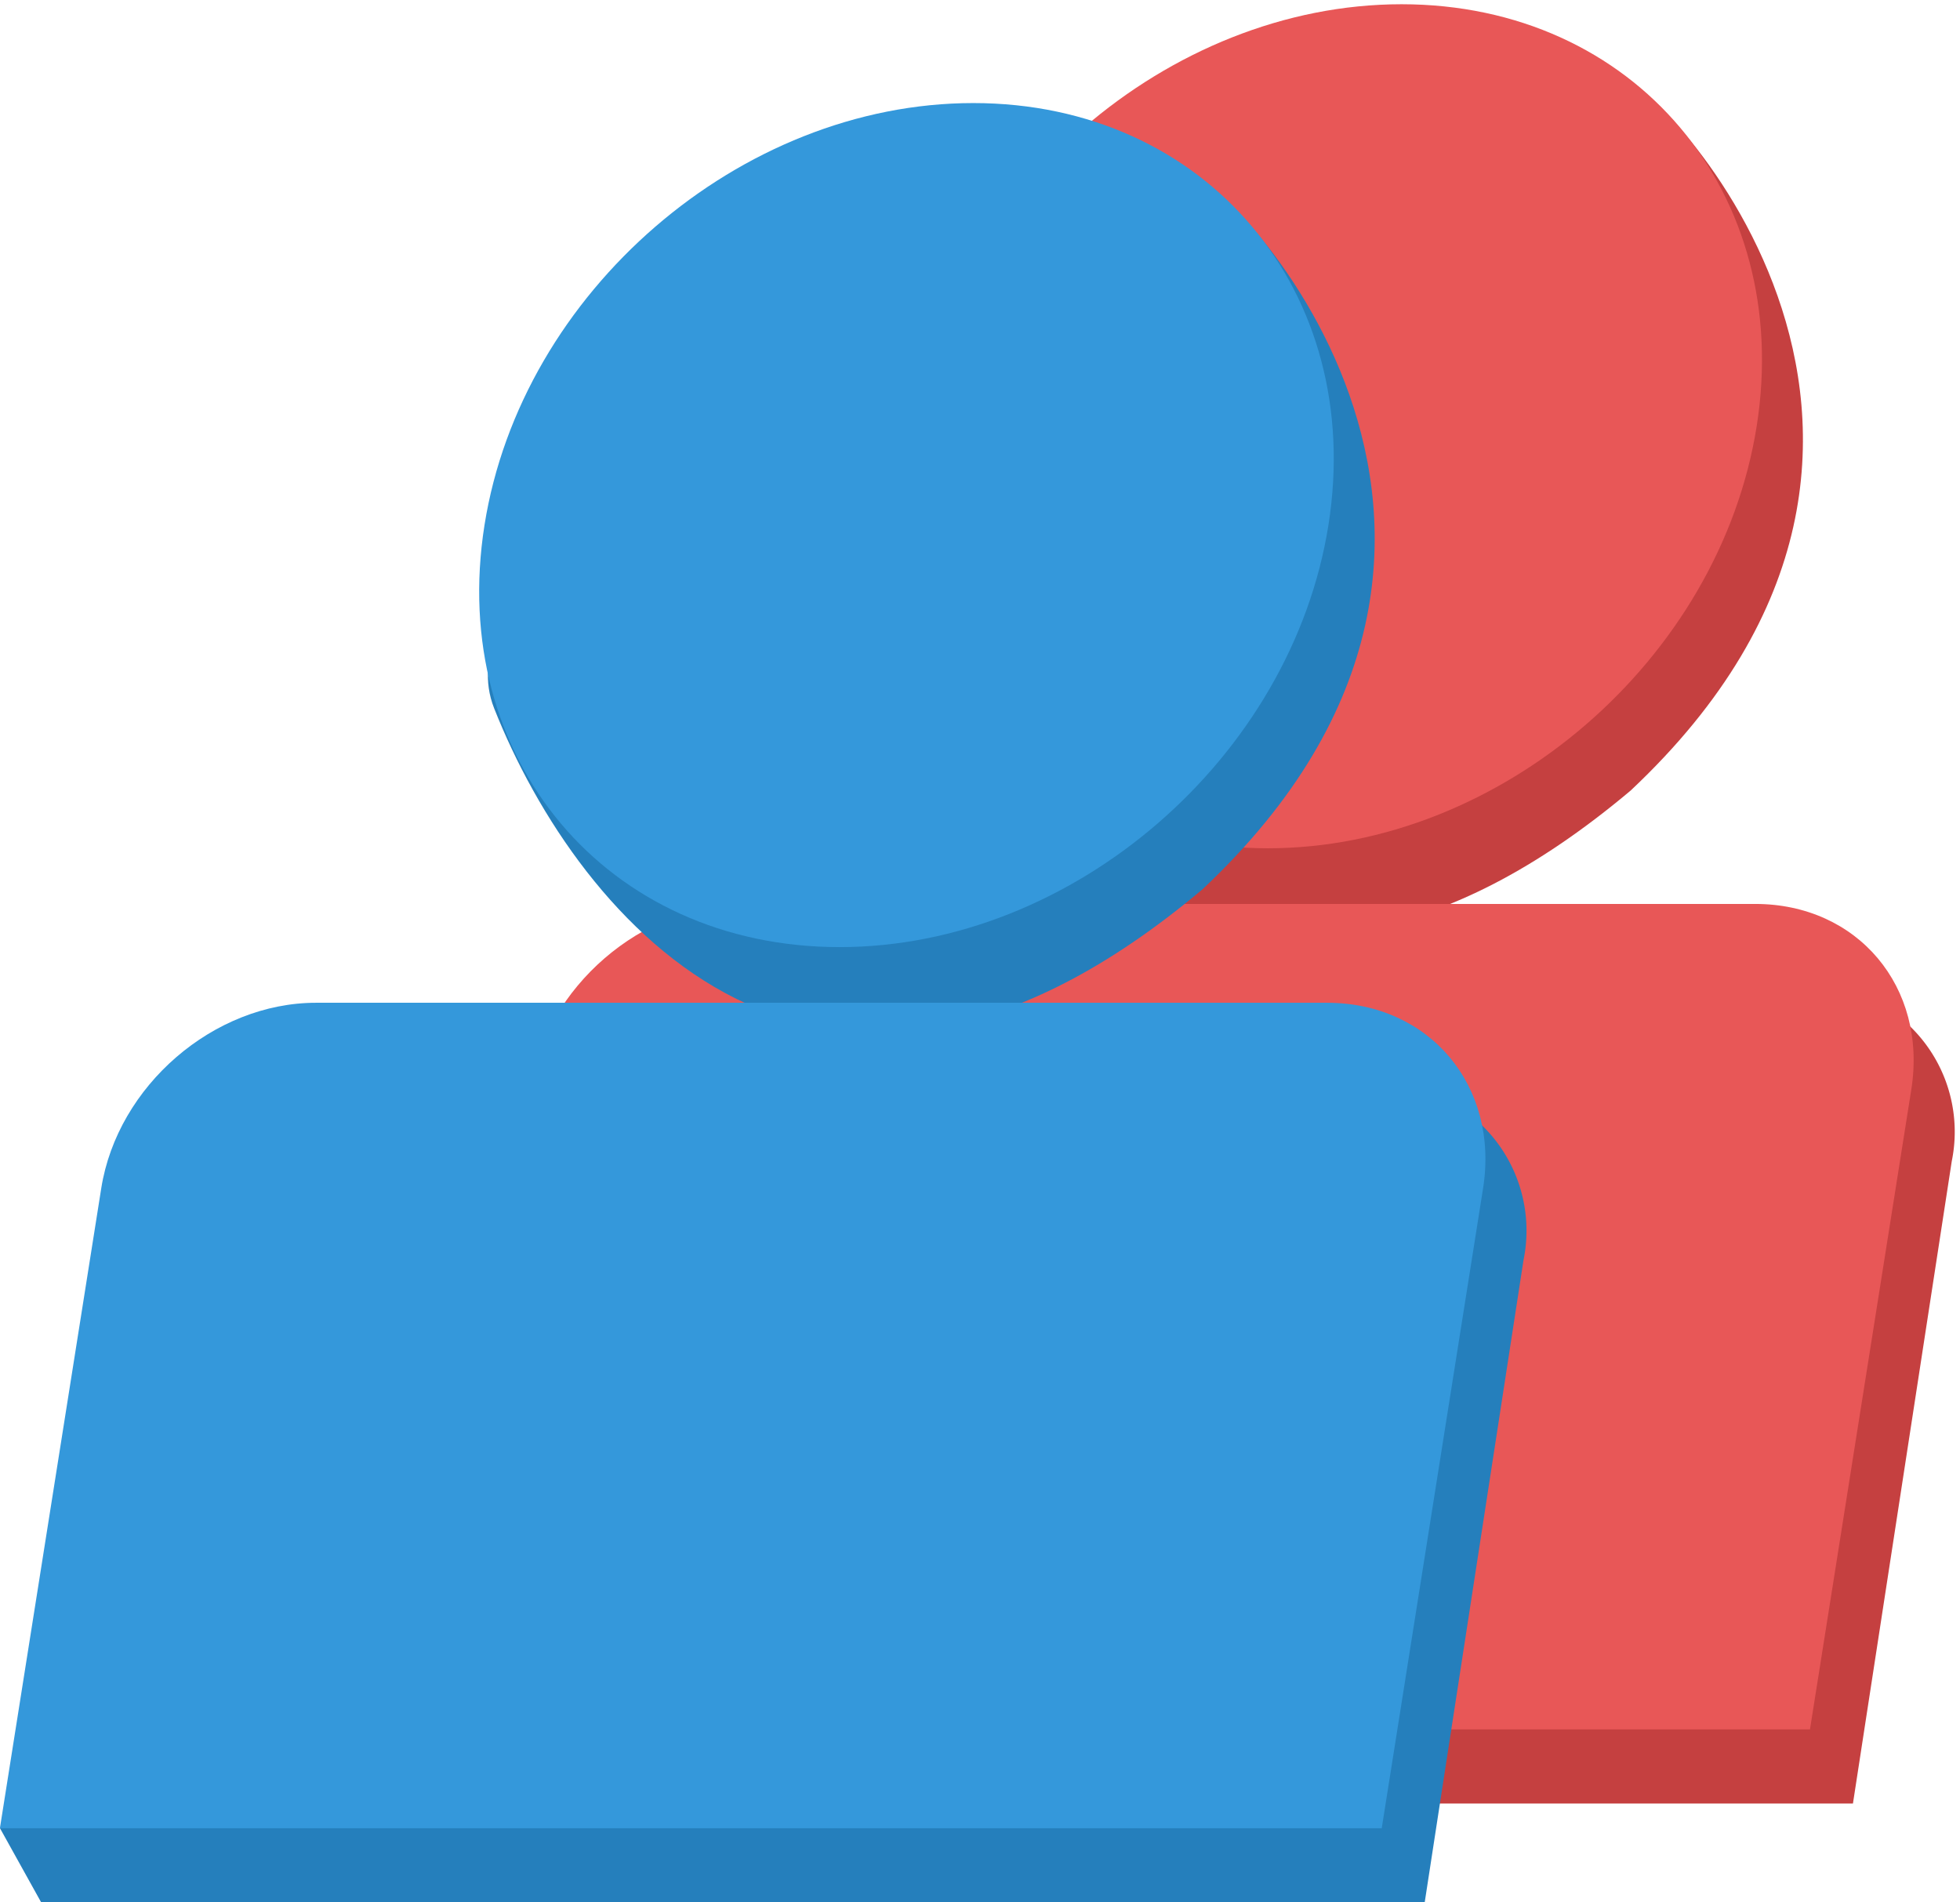 <svg id="icon" xmlns="http://www.w3.org/2000/svg" width="238" height="231" viewBox="0 0 238 231">
<defs>
    <style>
      .cls-1 {
        fill: #c54040;
      }

      .cls-1, .cls-2, .cls-3, .cls-4 {
        fill-rule: evenodd;
      }

      .cls-2 {
        fill: #e85757;
      }

      .cls-3 {
        fill: #257fbc;
      }

      .cls-4 {
        fill: #3498db;
      }
    </style>
  </defs>
  <g id="red">
    <path class="cls-1" d="M112,74c10.2,25.8,39.626,61,86,22,46.232-43.427,2.027-87.753-2-87C196,9,101.9,48.445,112,74Z"/>
    <path class="cls-1" d="M230,123a17.827,17.827,0,0,1,7,18l-12,78H57l-5-9,52-49Z"/>
    <path class="cls-2" d="M219.782,210l12.307-77.712c1.97-12.44-6.517-22.525-18.956-22.525H90.385c-12.439,0-24.12,10.085-26.09,22.525L51.988,210H219.782ZM153.955,103.005c28.3,0,54.873-22.943,59.355-51.245S198.485,0.515,170.186.515,115.314,23.459,110.832,51.76,125.657,103.005,153.955,103.005Z"/>
  </g>
  <g id="blue">
    <path class="cls-3" d="M60,86c10.2,25.8,39.626,61,86,22,46.232-43.427,2.027-87.753-2-87C144,21,49.9,60.445,60,86Z"/>
    <path class="cls-3" d="M178,135a17.827,17.827,0,0,1,7,18l-12,78H5l-5-9,52-49Z"/>
    <path class="cls-4" d="M167.782,222l12.307-77.712c1.97-12.44-6.517-22.525-18.956-22.525H38.385c-12.439,0-24.12,10.085-26.09,22.525L-0.012,222H167.782ZM101.955,115.005c28.3,0,54.873-22.943,59.355-51.245s-14.825-51.245-43.124-51.245S63.314,35.459,58.832,63.76,73.657,115.005,101.955,115.005Z"/>
  </g>
</svg>
